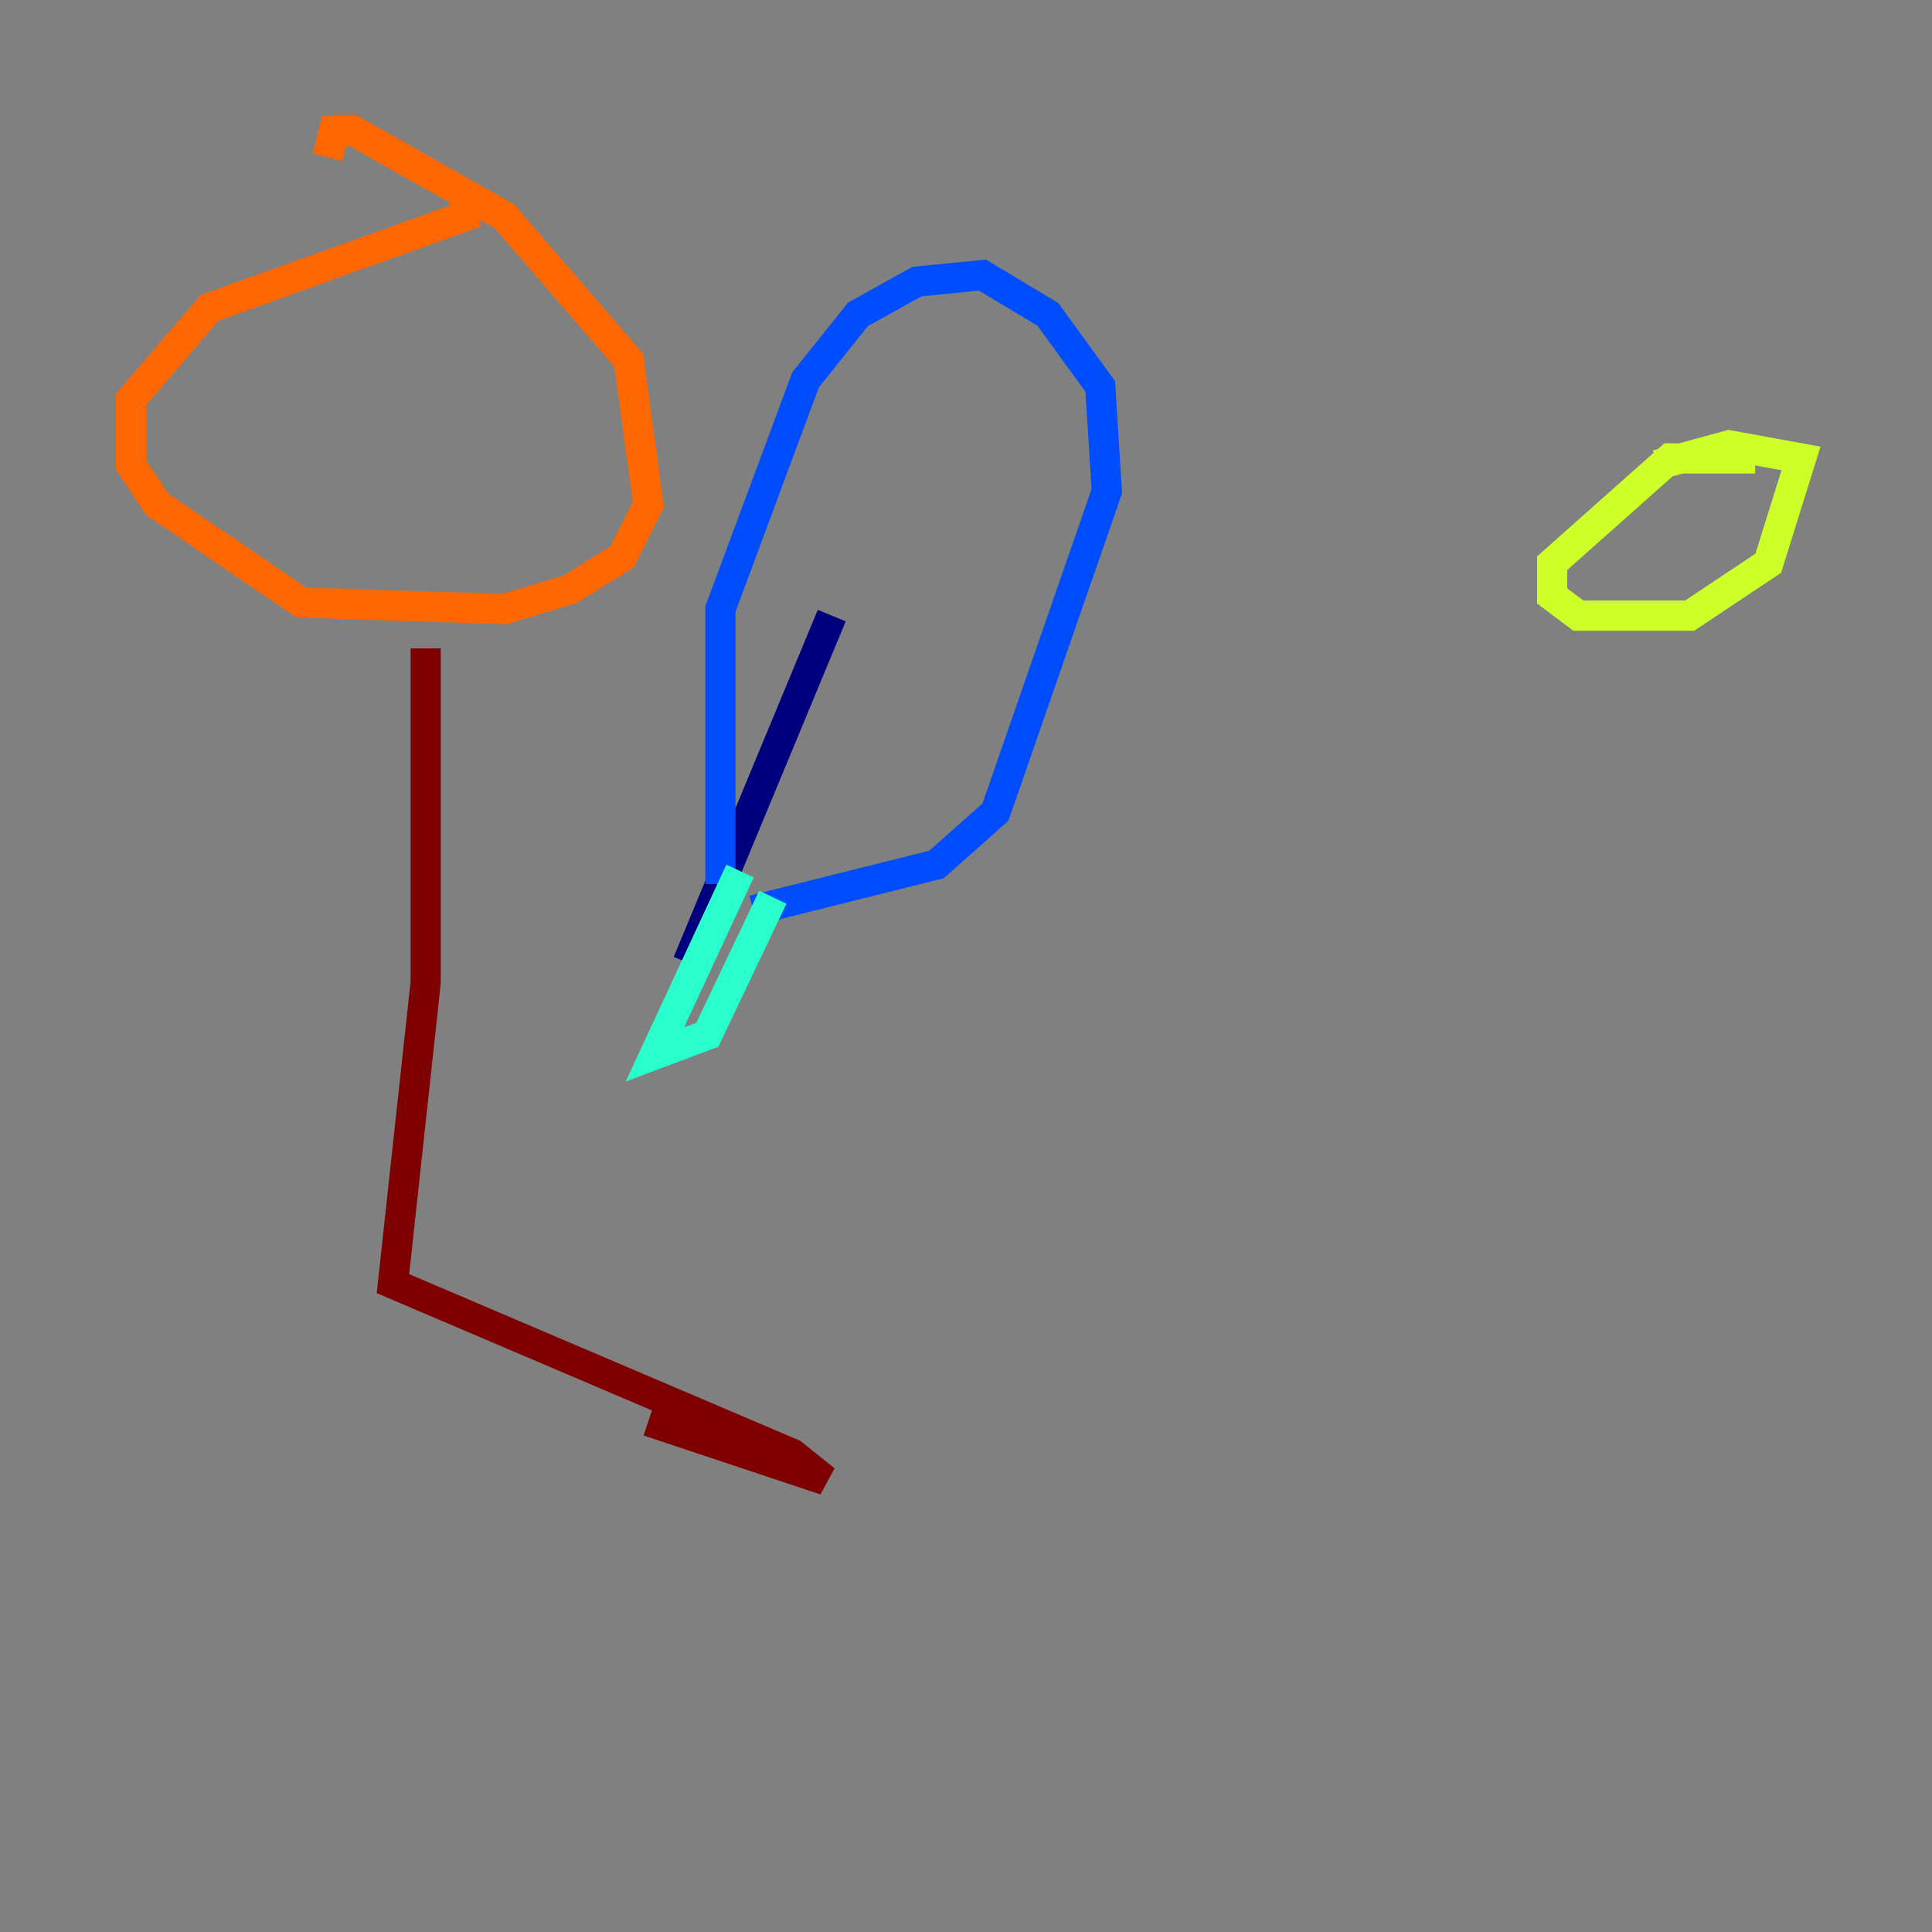 <?xml version="1.0" encoding="utf-8" ?>
<svg baseProfile="tiny" height="128" version="1.2" viewBox="0,0,128,128" width="128" xmlns="http://www.w3.org/2000/svg" xmlns:ev="http://www.w3.org/2001/xml-events" xmlns:xlink="http://www.w3.org/1999/xlink"><rect x="0" y="0" width="128" height="128" fill="#808080" stroke="none"/><defs /><polyline fill="none" points="45.559,63.783 55.105,40.786" stroke="#00007f" stroke-width="2" /><polyline fill="none" points="47.729,58.576 47.729,40.352 53.37,25.166 56.841,20.827 60.746,18.658 65.085,18.224 69.424,20.827 72.895,25.6 73.329,32.542 65.953,53.803 62.047,57.275 49.898,60.312" stroke="#004cff" stroke-width="2" /><polyline fill="none" points="49.031,57.709 43.39,69.858 46.861,68.556 51.2,59.444" stroke="#29ffcd" stroke-width="2" /><polyline fill="none" points="116.285,30.373 110.644,30.373 102.834,37.315 102.834,39.485 104.57,40.786 111.946,40.786 117.153,37.315 119.322,30.373 114.549,29.505 109.776,30.807" stroke="#cdff29" stroke-width="2" /><polyline fill="none" points="30.807,12.583 30.807,14.319 13.885,20.393 8.678,26.468 8.678,30.807 10.414,33.41 19.959,39.919 33.41,40.352 37.749,39.051 41.22,36.881 42.956,33.41 41.654,23.864 33.41,14.319 23.43,8.678 22.129,8.678 21.695,10.414" stroke="#ff6700" stroke-width="2" /><polyline fill="none" points="28.203,42.956 28.203,65.085 26.034,85.044 52.502,96.325 54.671,98.061 42.956,94.156" stroke="#7f0000" stroke-width="2" /></svg>